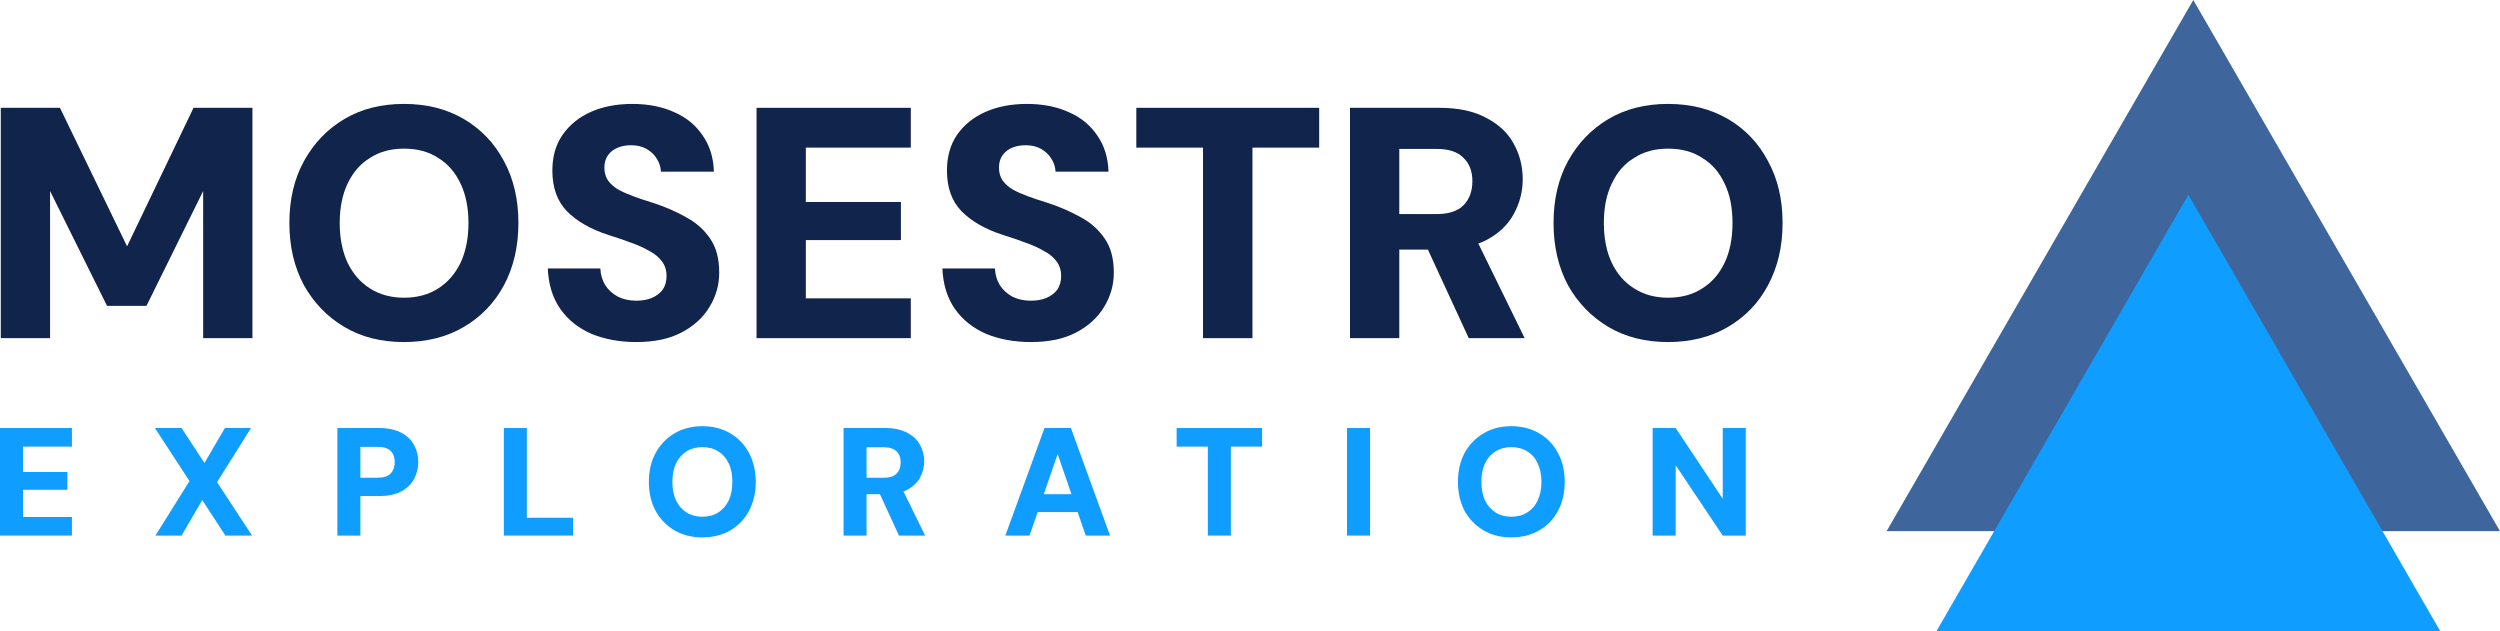<svg width="192.222" height="48.554" viewBox="0 0 192.222 48.554" fill="none" xmlns="http://www.w3.org/2000/svg" xmlns:xlink="http://www.w3.org/1999/xlink">
	
	<defs/>
	<path id="Vector" d="M128.25 26.3C126.52 26.3 124.99 25.92 123.67 25.14C122.36 24.36 121.32 23.29 120.56 21.93C119.82 20.54 119.45 18.95 119.45 17.14C119.45 15.34 119.82 13.75 120.56 12.39C121.32 11.01 122.36 9.93 123.67 9.15C124.99 8.37 126.52 7.99 128.25 7.99C129.99 7.99 131.52 8.37 132.86 9.15C134.19 9.93 135.22 11.01 135.94 12.39C136.69 13.75 137.06 15.34 137.06 17.14C137.06 18.95 136.69 20.54 135.94 21.93C135.22 23.29 134.19 24.36 132.86 25.14C131.52 25.92 129.99 26.3 128.25 26.3ZM128.25 22.89C129.28 22.89 130.16 22.65 130.88 22.18C131.63 21.71 132.2 21.05 132.6 20.21C133.01 19.35 133.21 18.33 133.21 17.14C133.21 15.96 133.01 14.95 132.6 14.11C132.2 13.25 131.63 12.59 130.88 12.14C130.16 11.66 129.28 11.43 128.25 11.43C127.26 11.43 126.39 11.66 125.65 12.14C124.9 12.59 124.33 13.25 123.93 14.11C123.52 14.95 123.32 15.96 123.32 17.14C123.32 18.33 123.52 19.35 123.93 20.21C124.33 21.05 124.9 21.71 125.65 22.18C126.39 22.65 127.26 22.89 128.25 22.89Z" fill="#11244B" fill-opacity="1" fill-rule="nonzero"/>
	<path id="Vector" d="M103.8 26L103.8 8.29L110.68 8.29C112.11 8.29 113.3 8.54 114.25 9.05C115.21 9.54 115.92 10.2 116.37 11.02C116.84 11.85 117.08 12.77 117.08 13.78C117.08 14.73 116.85 15.61 116.4 16.44C115.96 17.26 115.27 17.93 114.32 18.44C113.38 18.94 112.15 19.19 110.65 19.19L107.59 19.19L107.59 26L103.8 26ZM112.93 26L109.36 18.26L113.44 18.26L117.23 26L112.93 26ZM107.59 16.46L110.45 16.46C111.4 16.46 112.09 16.23 112.53 15.78C112.98 15.32 113.21 14.71 113.21 13.93C113.21 13.17 112.98 12.58 112.53 12.14C112.09 11.68 111.4 11.45 110.45 11.45L107.59 11.45L107.59 16.46Z" fill="#11244B" fill-opacity="1" fill-rule="nonzero"/>
	<path id="Vector" d="M92.5 26L92.5 11.35L87.37 11.35L87.37 8.29L101.43 8.29L101.43 11.35L96.3 11.35L96.3 26L92.5 26Z" fill="#11244B" fill-opacity="1" fill-rule="nonzero"/>
	<path id="Vector" d="M79.26 26.3C78 26.3 76.85 26.09 75.82 25.67C74.81 25.23 74.01 24.59 73.42 23.75C72.83 22.9 72.51 21.87 72.46 20.64L76.5 20.64C76.52 21.13 76.65 21.56 76.88 21.93C77.12 22.3 77.44 22.59 77.84 22.81C78.25 23.01 78.72 23.12 79.26 23.12C79.72 23.12 80.11 23.05 80.45 22.91C80.8 22.76 81.08 22.55 81.29 22.28C81.49 21.99 81.59 21.64 81.59 21.22C81.59 20.78 81.47 20.41 81.24 20.1C81 19.78 80.68 19.51 80.27 19.3C79.87 19.06 79.4 18.85 78.86 18.66C78.33 18.46 77.77 18.27 77.16 18.08C75.76 17.63 74.68 17.01 73.92 16.23C73.18 15.46 72.81 14.42 72.81 13.12C72.81 12.04 73.07 11.12 73.59 10.36C74.13 9.59 74.87 9 75.8 8.59C76.72 8.19 77.78 7.99 78.96 7.99C80.17 7.99 81.24 8.2 82.17 8.62C83.1 9.02 83.83 9.62 84.37 10.42C84.91 11.19 85.2 12.12 85.23 13.2L81.16 13.2C81.14 12.83 81.03 12.49 80.83 12.19C80.64 11.88 80.38 11.64 80.05 11.45C79.73 11.27 79.35 11.17 78.91 11.17C78.52 11.16 78.17 11.22 77.84 11.35C77.54 11.47 77.29 11.66 77.09 11.93C76.9 12.19 76.81 12.51 76.81 12.89C76.81 13.27 76.9 13.59 77.09 13.88C77.29 14.15 77.56 14.39 77.9 14.59C78.25 14.78 78.65 14.95 79.11 15.12C79.58 15.29 80.1 15.46 80.65 15.63C81.55 15.93 82.36 16.29 83.11 16.71C83.87 17.12 84.47 17.66 84.93 18.33C85.4 18.99 85.64 19.87 85.64 20.97C85.64 21.93 85.38 22.81 84.88 23.62C84.39 24.43 83.67 25.08 82.73 25.57C81.8 26.06 80.64 26.3 79.26 26.3Z" fill="#11244B" fill-opacity="1" fill-rule="nonzero"/>
	<path id="Vector" d="M58.17 26L58.17 8.29L70.03 8.29L70.03 11.35L61.96 11.35L61.96 15.53L69.27 15.53L69.27 18.46L61.96 18.46L61.96 22.94L70.03 22.94L70.03 26L58.17 26Z" fill="#11244B" fill-opacity="1" fill-rule="nonzero"/>
	<path id="Vector" d="M48.92 26.3C47.66 26.3 46.51 26.09 45.48 25.67C44.47 25.23 43.67 24.59 43.08 23.75C42.49 22.9 42.17 21.87 42.12 20.64L46.16 20.64C46.18 21.13 46.31 21.56 46.54 21.93C46.78 22.3 47.1 22.59 47.51 22.81C47.91 23.01 48.38 23.12 48.92 23.12C49.38 23.12 49.77 23.05 50.11 22.91C50.47 22.76 50.74 22.55 50.95 22.28C51.15 21.99 51.25 21.64 51.25 21.22C51.25 20.78 51.13 20.41 50.9 20.1C50.66 19.78 50.34 19.51 49.93 19.3C49.53 19.06 49.06 18.85 48.52 18.66C47.99 18.46 47.43 18.27 46.82 18.08C45.42 17.63 44.34 17.01 43.58 16.23C42.84 15.46 42.47 14.42 42.47 13.12C42.47 12.04 42.73 11.12 43.26 10.36C43.8 9.59 44.53 9 45.46 8.59C46.38 8.19 47.44 7.99 48.62 7.99C49.83 7.99 50.9 8.2 51.83 8.62C52.76 9.02 53.49 9.62 54.03 10.42C54.57 11.19 54.86 12.12 54.89 13.2L50.82 13.2C50.8 12.83 50.69 12.49 50.49 12.19C50.31 11.88 50.04 11.64 49.71 11.45C49.39 11.27 49.01 11.17 48.57 11.17C48.18 11.16 47.83 11.22 47.51 11.35C47.2 11.47 46.95 11.66 46.75 11.93C46.56 12.19 46.47 12.51 46.47 12.89C46.47 13.27 46.56 13.59 46.75 13.88C46.95 14.15 47.22 14.39 47.56 14.59C47.91 14.78 48.32 14.95 48.77 15.12C49.24 15.29 49.76 15.46 50.31 15.63C51.21 15.93 52.03 16.29 52.77 16.71C53.53 17.12 54.13 17.66 54.59 18.33C55.06 18.99 55.3 19.87 55.3 20.97C55.3 21.93 55.04 22.81 54.54 23.62C54.05 24.43 53.33 25.08 52.39 25.57C51.46 26.06 50.31 26.3 48.92 26.3Z" fill="#11244B" fill-opacity="1" fill-rule="nonzero"/>
	<path id="Vector" d="M31.06 26.3C29.32 26.3 27.79 25.92 26.48 25.14C25.16 24.36 24.13 23.29 23.37 21.93C22.62 20.54 22.25 18.95 22.25 17.14C22.25 15.34 22.62 13.75 23.37 12.39C24.13 11.01 25.16 9.93 26.48 9.15C27.79 8.37 29.32 7.99 31.06 7.99C32.8 7.99 34.33 8.37 35.66 9.15C36.99 9.93 38.02 11.01 38.75 12.39C39.49 13.75 39.86 15.34 39.86 17.14C39.86 18.95 39.49 20.54 38.75 21.93C38.02 23.29 36.99 24.36 35.66 25.14C34.33 25.92 32.8 26.3 31.06 26.3ZM31.06 22.89C32.09 22.89 32.96 22.65 33.69 22.18C34.43 21.71 35 21.05 35.41 20.21C35.81 19.35 36.02 18.33 36.02 17.14C36.02 15.96 35.81 14.95 35.41 14.11C35 13.25 34.43 12.59 33.69 12.14C32.96 11.66 32.09 11.43 31.06 11.43C30.06 11.43 29.19 11.66 28.45 12.14C27.71 12.59 27.14 13.25 26.73 14.11C26.33 14.95 26.12 15.96 26.12 17.14C26.12 18.33 26.33 19.35 26.73 20.21C27.14 21.05 27.71 21.71 28.45 22.18C29.19 22.65 30.06 22.89 31.06 22.89Z" fill="#11244B" fill-opacity="1" fill-rule="nonzero"/>
	<path id="Vector" d="M0.06 26L0.06 8.29L4.61 8.29L9.77 18.94L14.88 8.29L19.41 8.29L19.41 26L15.62 26L15.62 14.69L11.26 23.52L8.23 23.52L3.85 14.69L3.85 26L0.06 26Z" fill="#11244B" fill-opacity="1" fill-rule="nonzero"/>
	<path id="Vector" d="M127.07 41.18L127.07 32.91L128.84 32.91L132.46 38.35L132.46 32.91L134.23 32.91L134.23 41.18L132.46 41.18L128.84 35.77L128.84 41.18L127.07 41.18Z" fill="#0F9EFF" fill-opacity="1" fill-rule="nonzero"/>
	<path id="Vector" d="M116.2 41.32C115.39 41.32 114.68 41.14 114.07 40.78C113.45 40.42 112.97 39.92 112.61 39.28C112.27 38.63 112.1 37.89 112.1 37.05C112.1 36.21 112.27 35.47 112.61 34.83C112.97 34.18 113.45 33.68 114.07 33.32C114.68 32.95 115.39 32.77 116.2 32.77C117.01 32.77 117.73 32.95 118.35 33.32C118.97 33.68 119.45 34.18 119.79 34.83C120.14 35.47 120.31 36.21 120.31 37.05C120.31 37.89 120.14 38.63 119.79 39.28C119.45 39.92 118.97 40.42 118.35 40.78C117.73 41.14 117.01 41.32 116.2 41.32ZM116.2 39.73C116.68 39.73 117.09 39.62 117.43 39.4C117.78 39.18 118.05 38.87 118.23 38.48C118.42 38.07 118.52 37.6 118.52 37.05C118.52 36.5 118.42 36.02 118.23 35.63C118.05 35.23 117.78 34.92 117.43 34.71C117.09 34.49 116.68 34.38 116.2 34.38C115.74 34.38 115.33 34.49 114.99 34.71C114.64 34.92 114.37 35.23 114.18 35.63C114 36.02 113.9 36.5 113.9 37.05C113.9 37.6 114 38.07 114.18 38.48C114.37 38.87 114.64 39.18 114.99 39.4C115.33 39.62 115.74 39.73 116.2 39.73Z" fill="#0F9EFF" fill-opacity="1" fill-rule="nonzero"/>
	<path id="Vector" d="M103.57 41.18L103.57 32.91L105.34 32.91L105.34 41.18L103.57 41.18Z" fill="#0F9EFF" fill-opacity="1" fill-rule="nonzero"/>
	<path id="Vector" d="M92.87 41.18L92.87 34.34L90.47 34.34L90.47 32.91L97.04 32.91L97.04 34.34L94.64 34.34L94.64 41.18L92.87 41.18Z" fill="#0F9EFF" fill-opacity="1" fill-rule="nonzero"/>
	<path id="Vector" d="M77.3 41.18L80.31 32.91L82.34 32.91L85.35 41.18L83.48 41.18L81.32 34.91L79.16 41.18L77.3 41.18ZM78.61 39.37L79.08 38L83.42 38L83.88 39.37L78.61 39.37Z" fill="#0F9EFF" fill-opacity="1" fill-rule="nonzero"/>
	<path id="Vector" d="M64.86 41.18L64.86 32.91L68.07 32.91C68.74 32.91 69.3 33.03 69.74 33.27C70.19 33.5 70.52 33.8 70.73 34.19C70.95 34.58 71.06 35 71.06 35.48C71.06 35.92 70.95 36.33 70.74 36.72C70.54 37.1 70.21 37.41 69.77 37.65C69.33 37.89 68.76 38 68.06 38L66.63 38L66.63 41.18L64.86 41.18ZM69.12 41.18L67.46 37.57L69.36 37.57L71.13 41.18L69.12 41.18ZM66.63 36.73L67.97 36.73C68.41 36.73 68.73 36.62 68.94 36.41C69.15 36.2 69.25 35.91 69.25 35.55C69.25 35.19 69.15 34.91 68.94 34.71C68.73 34.5 68.41 34.39 67.97 34.39L66.63 34.39L66.63 36.73Z" fill="#0F9EFF" fill-opacity="1" fill-rule="nonzero"/>
	<path id="Vector" d="M54 41.32C53.19 41.32 52.48 41.14 51.86 40.78C51.25 40.42 50.76 39.92 50.41 39.28C50.06 38.63 49.89 37.89 49.89 37.05C49.89 36.21 50.06 35.47 50.41 34.83C50.76 34.18 51.25 33.68 51.86 33.32C52.48 32.95 53.19 32.77 54 32.77C54.81 32.77 55.53 32.95 56.15 33.32C56.77 33.68 57.25 34.18 57.59 34.83C57.93 35.47 58.11 36.21 58.11 37.05C58.11 37.89 57.93 38.63 57.59 39.28C57.25 39.92 56.77 40.42 56.15 40.78C55.53 41.14 54.81 41.32 54 41.32ZM54 39.73C54.48 39.73 54.89 39.62 55.23 39.4C55.57 39.18 55.84 38.87 56.03 38.48C56.22 38.07 56.31 37.6 56.31 37.05C56.31 36.5 56.22 36.02 56.03 35.63C55.84 35.23 55.57 34.92 55.23 34.71C54.89 34.49 54.48 34.38 54 34.38C53.54 34.38 53.13 34.49 52.78 34.71C52.44 34.92 52.17 35.23 51.98 35.63C51.79 36.02 51.7 36.5 51.7 37.05C51.7 37.6 51.79 38.07 51.98 38.48C52.17 38.87 52.44 39.18 52.78 39.4C53.13 39.62 53.54 39.73 54 39.73Z" fill="#0F9EFF" fill-opacity="1" fill-rule="nonzero"/>
	<path id="Vector" d="M38.74 41.18L38.74 32.91L40.51 32.91L40.51 39.81L44.07 39.81L44.07 41.18L38.74 41.18Z" fill="#0F9EFF" fill-opacity="1" fill-rule="nonzero"/>
	<path id="Vector" d="M25.94 41.18L25.94 32.91L29.15 32.91C29.83 32.91 30.38 33.03 30.83 33.26C31.27 33.49 31.61 33.8 31.83 34.2C32.05 34.6 32.16 35.04 32.16 35.54C32.16 36 32.05 36.43 31.84 36.82C31.63 37.22 31.3 37.54 30.86 37.78C30.42 38.02 29.85 38.14 29.15 38.14L27.71 38.14L27.71 41.18L25.94 41.18ZM27.71 36.73L29.03 36.73C29.5 36.73 29.83 36.62 30.03 36.41C30.25 36.19 30.35 35.9 30.35 35.54C30.35 35.17 30.25 34.88 30.03 34.67C29.83 34.46 29.5 34.36 29.03 34.36L27.71 34.36L27.71 36.73Z" fill="#0F9EFF" fill-opacity="1" fill-rule="nonzero"/>
	<path id="Vector" d="M11.95 41.18L14.57 36.99L11.91 32.91L13.96 32.91L15.72 35.6L17.29 32.91L19.3 32.91L16.69 37.07L19.38 41.18L17.33 41.18L15.55 38.45L13.96 41.18L11.95 41.18Z" fill="#0F9EFF" fill-opacity="1" fill-rule="nonzero"/>
	<path id="Vector" d="M0 41.18L0 32.91L5.53 32.91L5.53 34.34L1.77 34.34L1.77 36.29L5.18 36.29L5.18 37.66L1.77 37.66L1.77 39.75L5.53 39.75L5.53 41.18L0 41.18Z" fill="#0F9EFF" fill-opacity="1" fill-rule="nonzero"/>
	<path id="Vector" d="M168.64 0L192.22 40.84L145.06 40.84L168.64 0Z" fill="#3E669C" fill-opacity="1" fill-rule="nonzero"/>
	<path id="Vector" d="M168.26 14.98L187.64 48.55L148.88 48.55L168.26 14.98Z" fill="#0F9EFF" fill-opacity="1" fill-rule="nonzero"/>
</svg>
